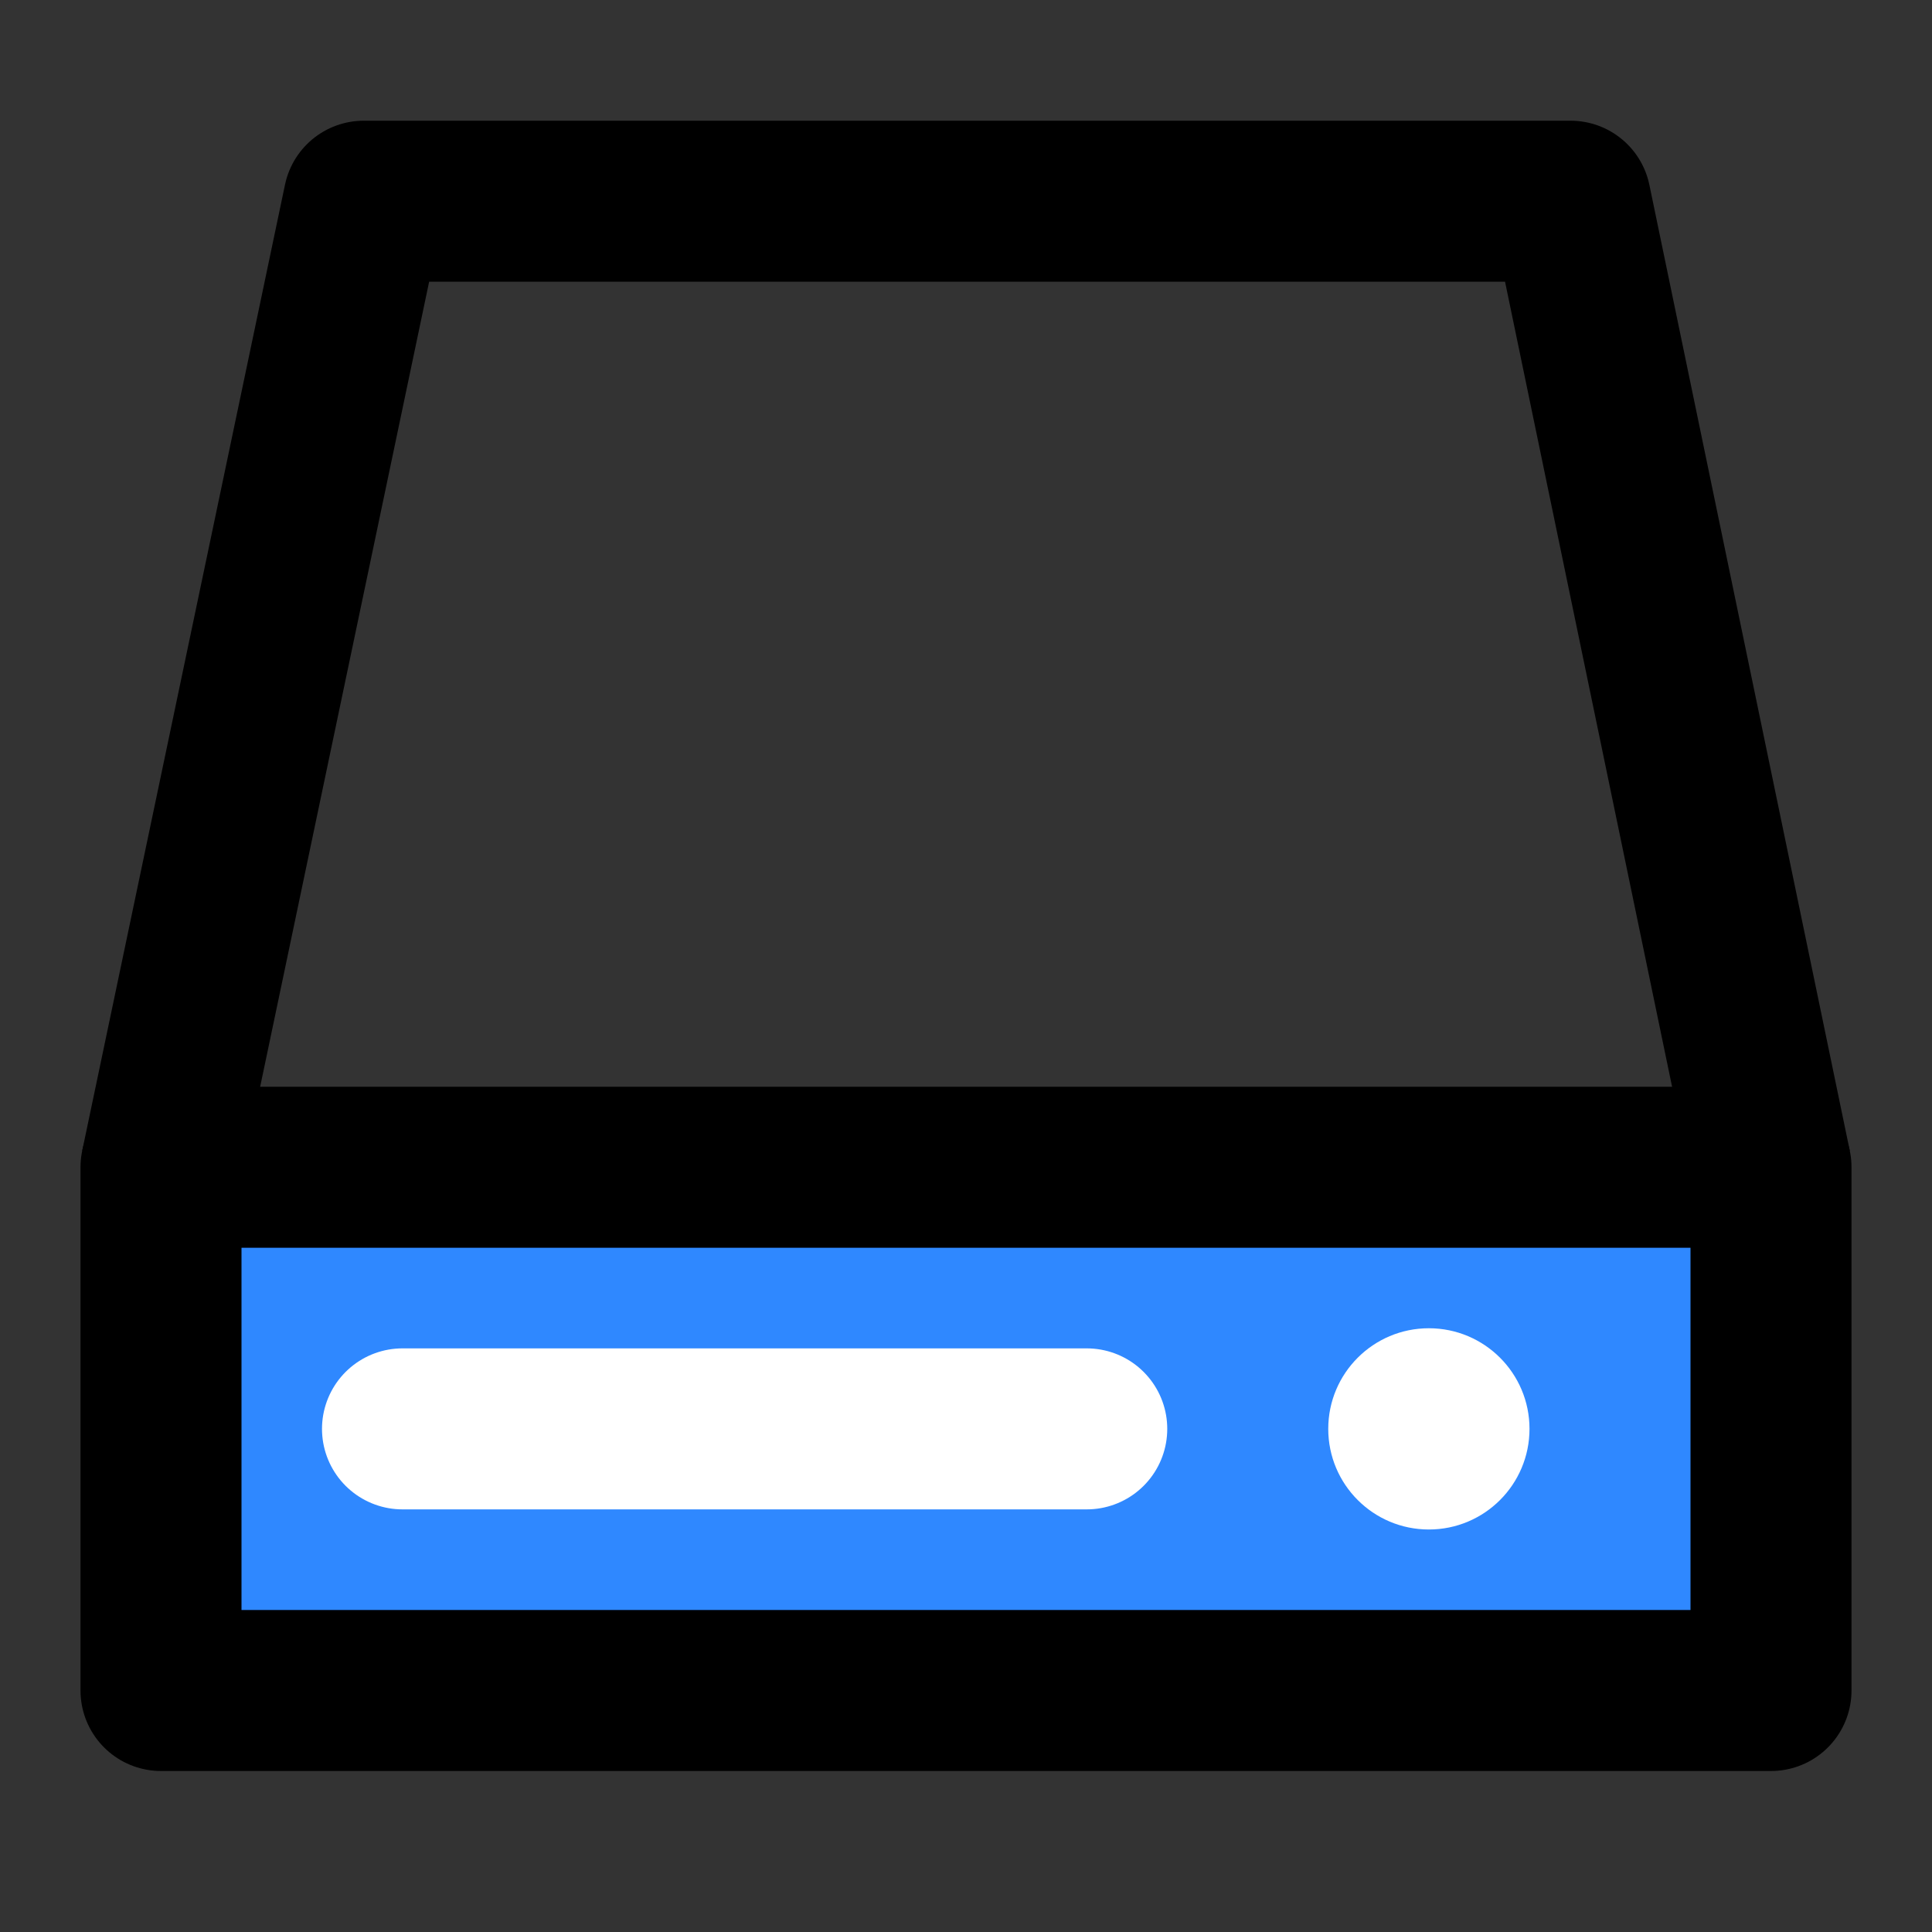 <svg viewBox="0 0 48 48" fill="none" xmlns="http://www.w3.org/2000/svg" height="1em" width="1em">
  <rect x="0" y="0" width="48" height="48" fill="#333333" stroke="none"/>
  <path d="M44 29H4V42H44V29Z" fill="#2F88FF" stroke="black" stroke-width="4" stroke-linejoin="round"/>
  <path d="M35.5 38C36.881 38 38 36.881 38 35.5C38 34.119 36.881 33 35.5 33C34.119 33 33 34.119 33 35.5C33 36.881 34.119 38 35.5 38Z" fill="white"/>
  <path d="M4 29L9.038 4.999H39.02L44 29" stroke="black" stroke-width="4" stroke-linejoin="round"/>
  <path d="M10 35.5H27" stroke="white" stroke-width="4" stroke-linecap="round"/>
</svg>
